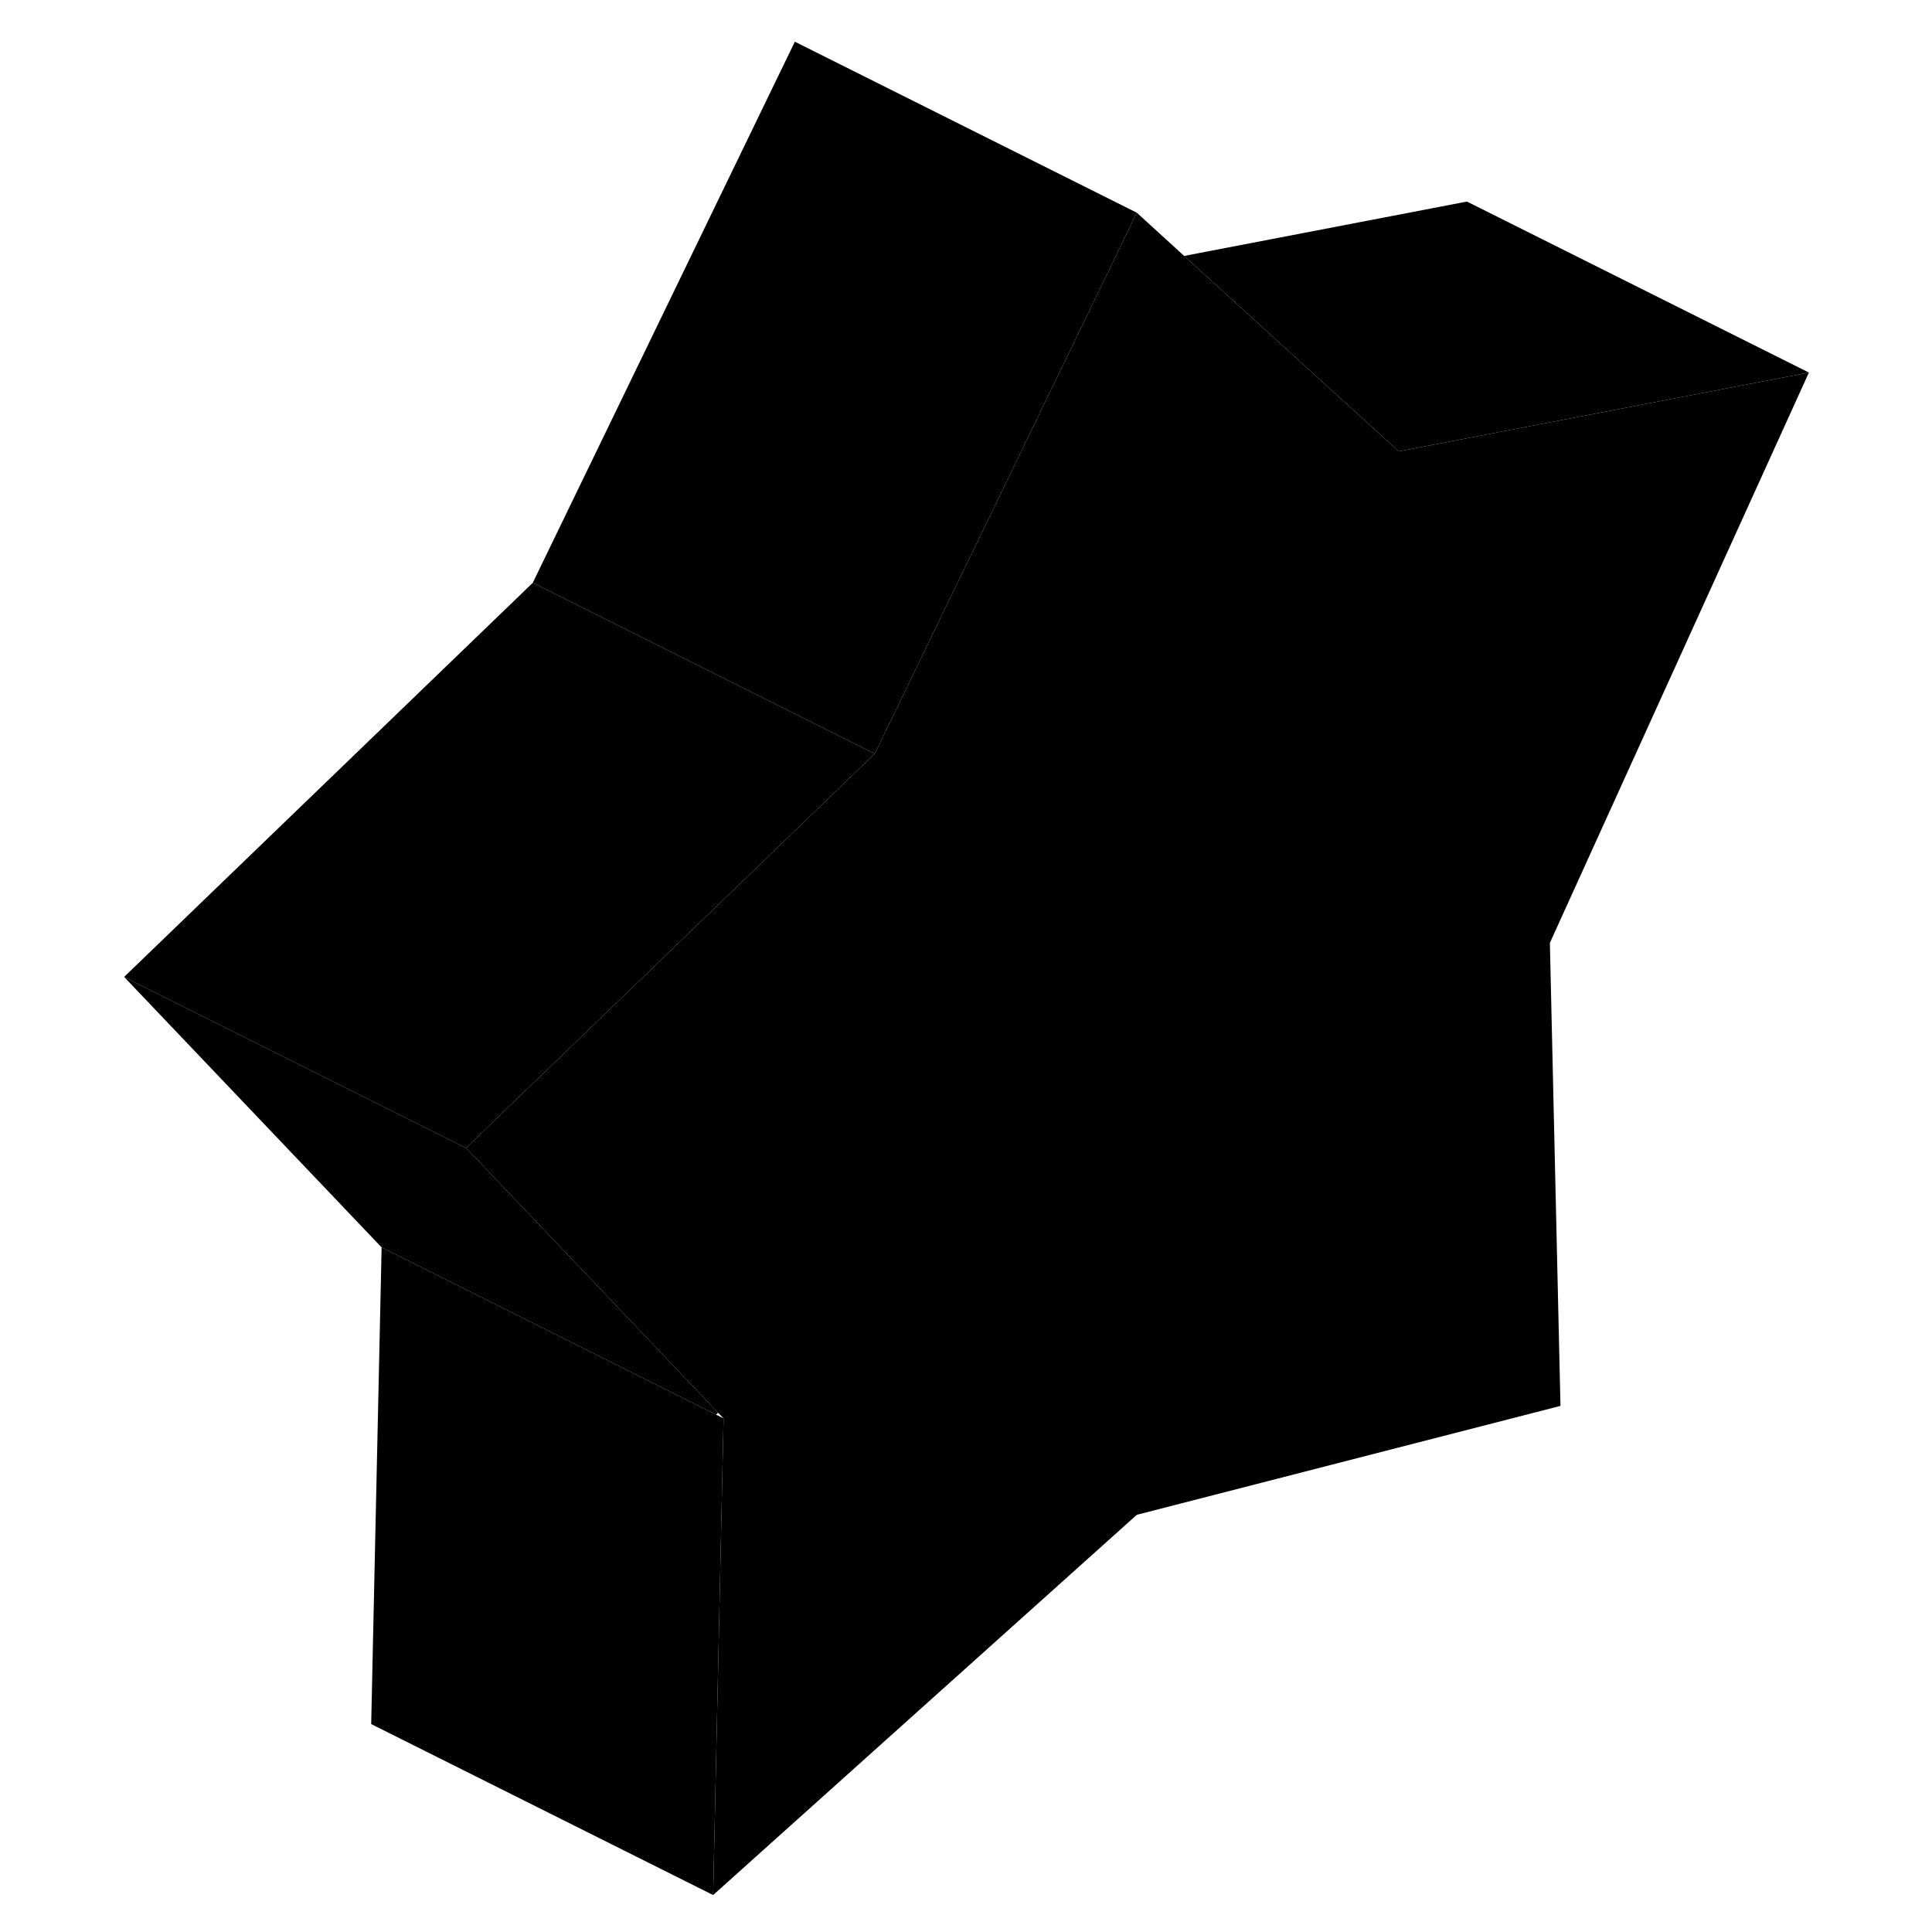 <svg width="48" height="48" viewBox="0 0 104 113" class="pr-icon-iso-duotone-secondary"
     xmlns="http://www.w3.org/2000/svg" stroke-width="1px" stroke-linecap="round" stroke-linejoin="round">
    <path d="M101.3 21.789L77.31 26.399L75.44 24.699L64.76 14.969L81.3 11.789L101.3 21.789Z" class="pr-icon-iso-duotone-primary-stroke" stroke-linejoin="round"/>
    <path d="M37.82 82.959L37.21 110.839L17.21 100.839L17.82 72.959L37.38 82.739L37.82 82.959Z" class="pr-icon-iso-duotone-primary-stroke" stroke-linejoin="round"/>
    <path d="M37.5 82.629L37.38 82.739L17.82 72.959L2.76 57.139L22.76 67.139L37.5 82.629Z" class="pr-icon-iso-duotone-primary-stroke" stroke-linejoin="round"/>
    <path d="M46.66 44.089L22.76 67.139L2.76 57.139L26.66 34.089L46.66 44.089Z" class="pr-icon-iso-duotone-primary-stroke" stroke-linejoin="round"/>
    <path d="M86.15 55.149L86.77 82.229L61.99 88.599L37.21 110.839L37.82 82.959L37.5 82.629L22.76 67.139L46.66 44.089L60.36 15.809L61.99 12.44L64.76 14.969L75.44 24.699L77.31 26.399L101.3 21.789L86.15 55.149Z" class="pr-icon-iso-duotone-primary-stroke" stroke-linejoin="round"/>
    <path d="M61.99 12.44L60.36 15.809L46.66 44.089L26.66 34.089L41.99 2.439L61.99 12.44Z" class="pr-icon-iso-duotone-primary-stroke" stroke-linejoin="round"/>
</svg>